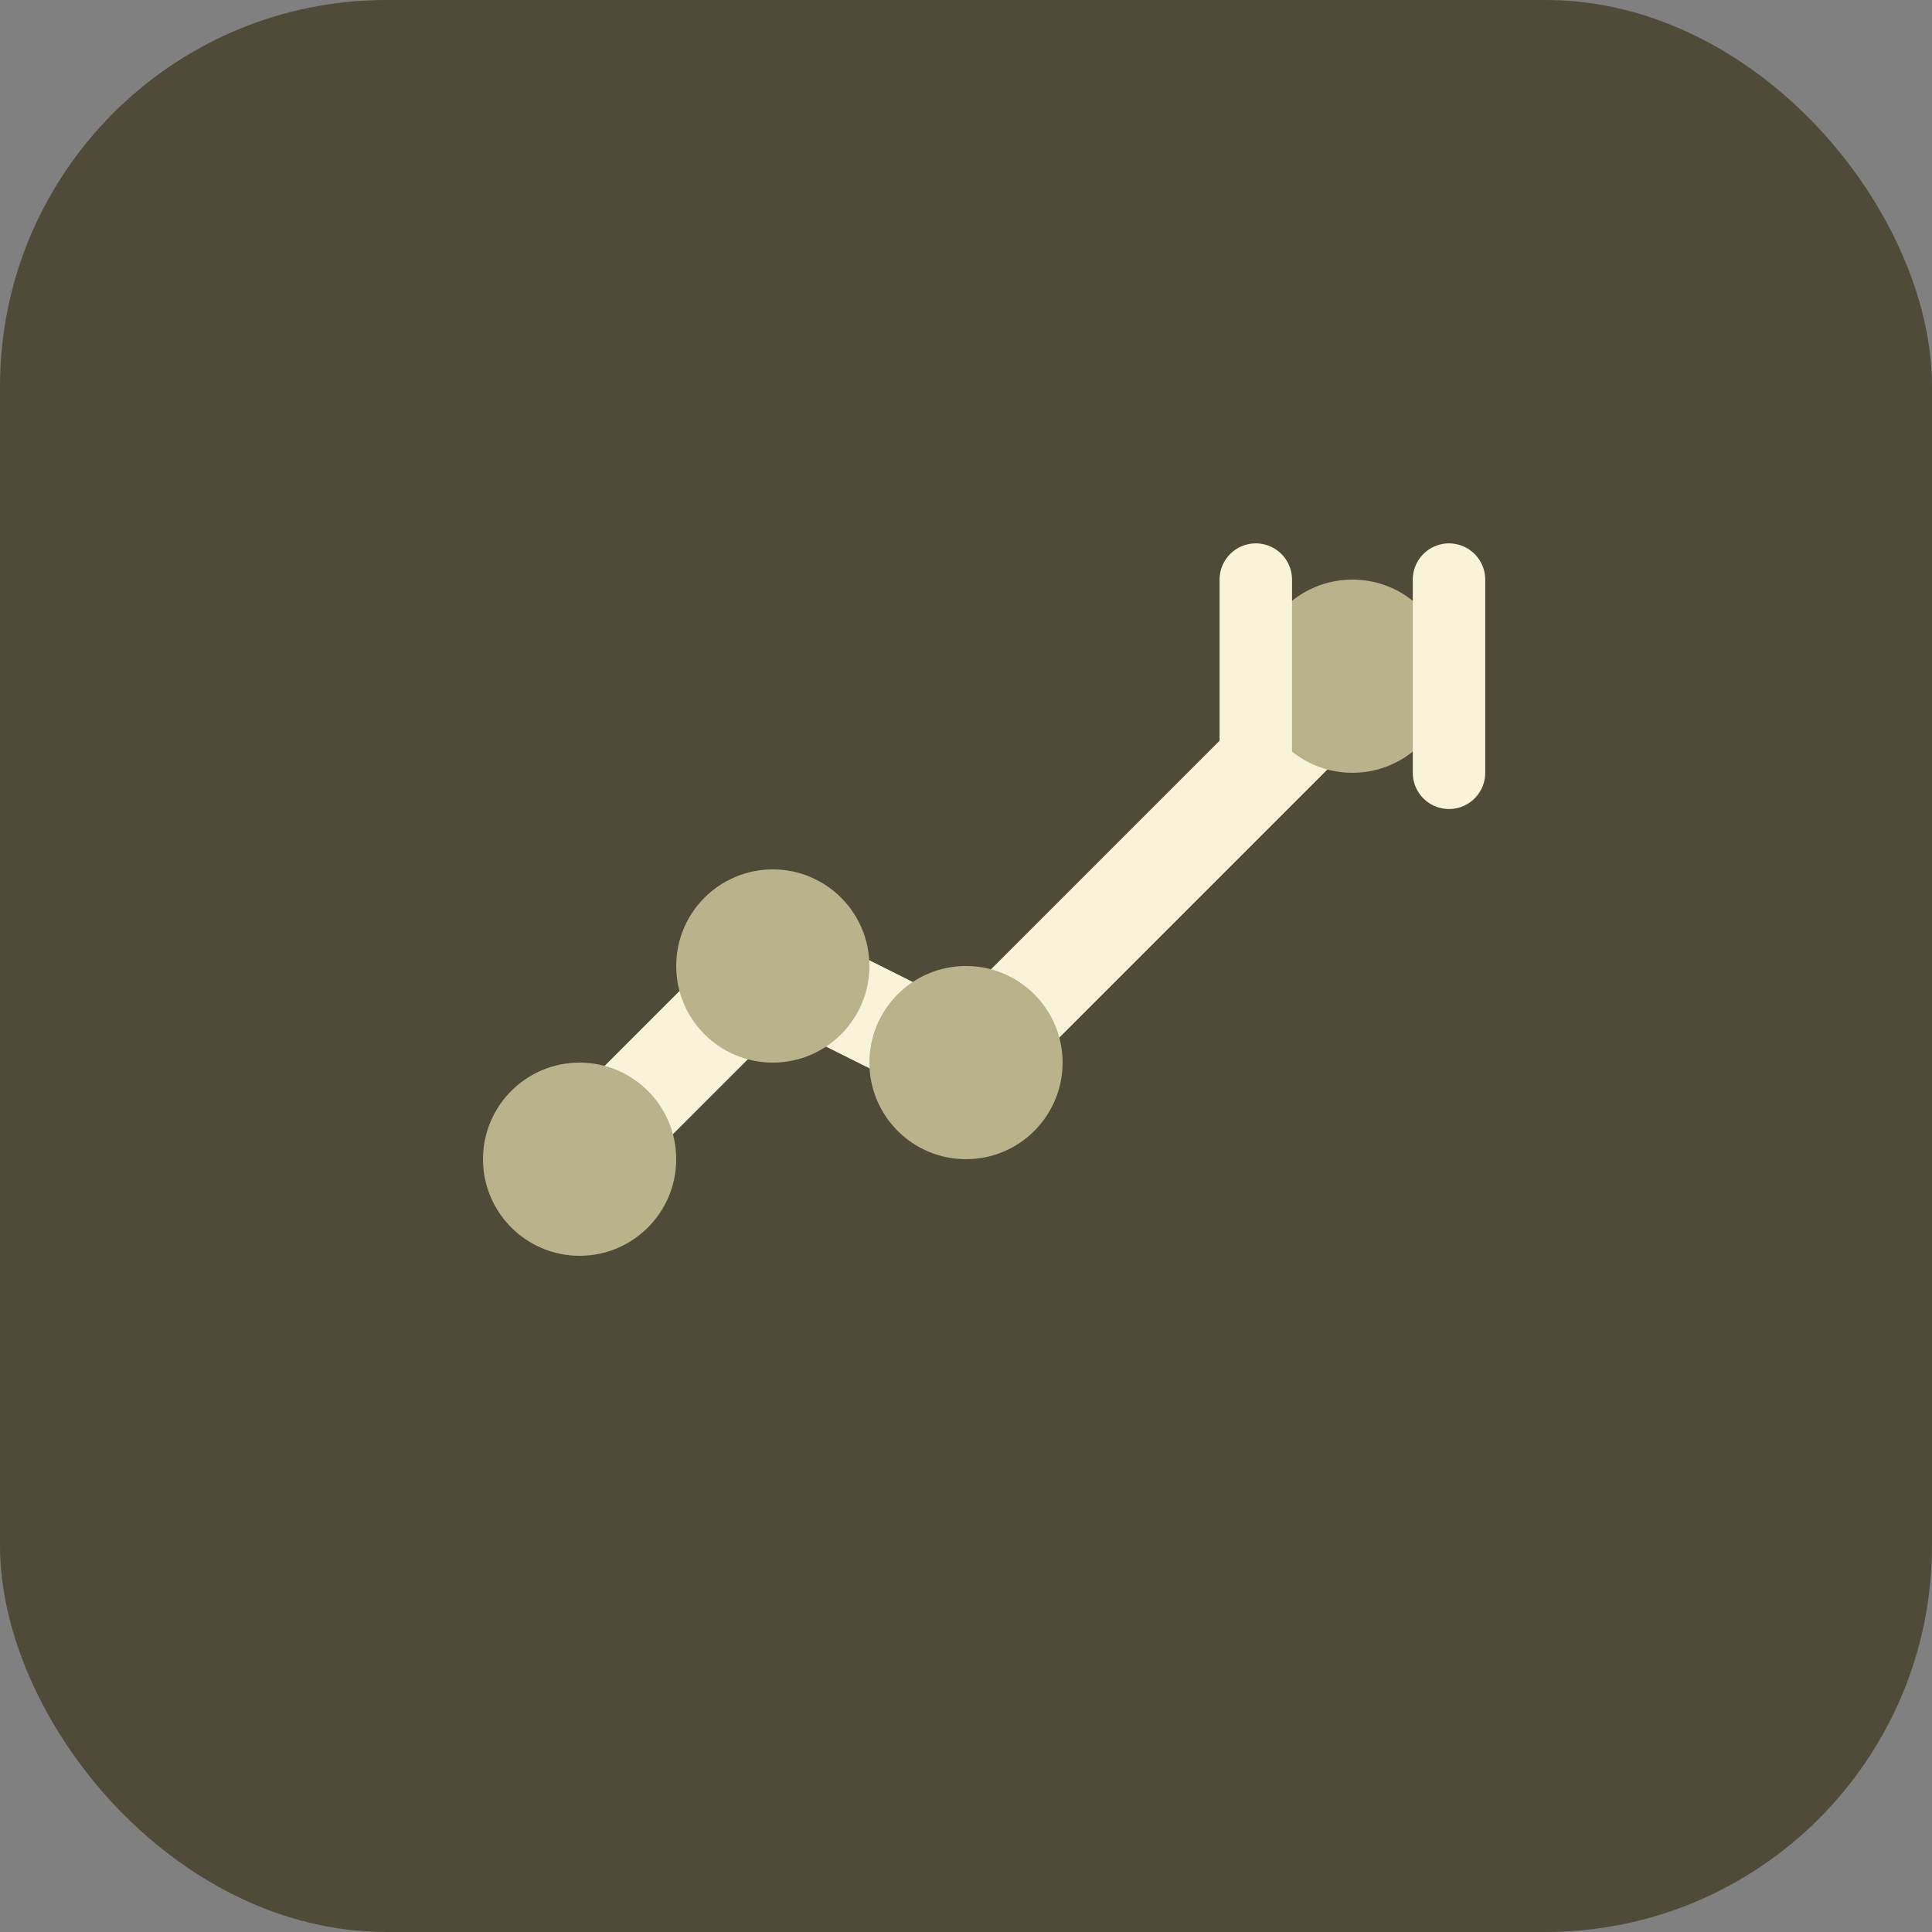 <svg class="w-8 h-8 logo-icon" viewBox="0 0 40 40" fill="none" xmlns="http://www.w3.org/2000/svg">
            <rect x="0" y="0" width="40" height="40" fill="#808080" stroke="none"/>
            <rect width="40" height="40" rx="8" fill="#504B38"/>
            <path d="M12 24L16 20L20 22L28 14" stroke="#F8F3D9" stroke-width="2" stroke-linecap="round" stroke-linejoin="round"/>
            <circle cx="28" cy="14" r="2" fill="#B9B28A"/>
            <circle cx="20" cy="22" r="2" fill="#B9B28A"/>
            <circle cx="16" cy="20" r="2" fill="#B9B28A"/>
            <circle cx="12" cy="24" r="2" fill="#B9B28A"/>
            <path d="M26 12V16M30 12V16" stroke="#F8F3D9" stroke-width="1.5" stroke-linecap="round"/>
          </svg>
